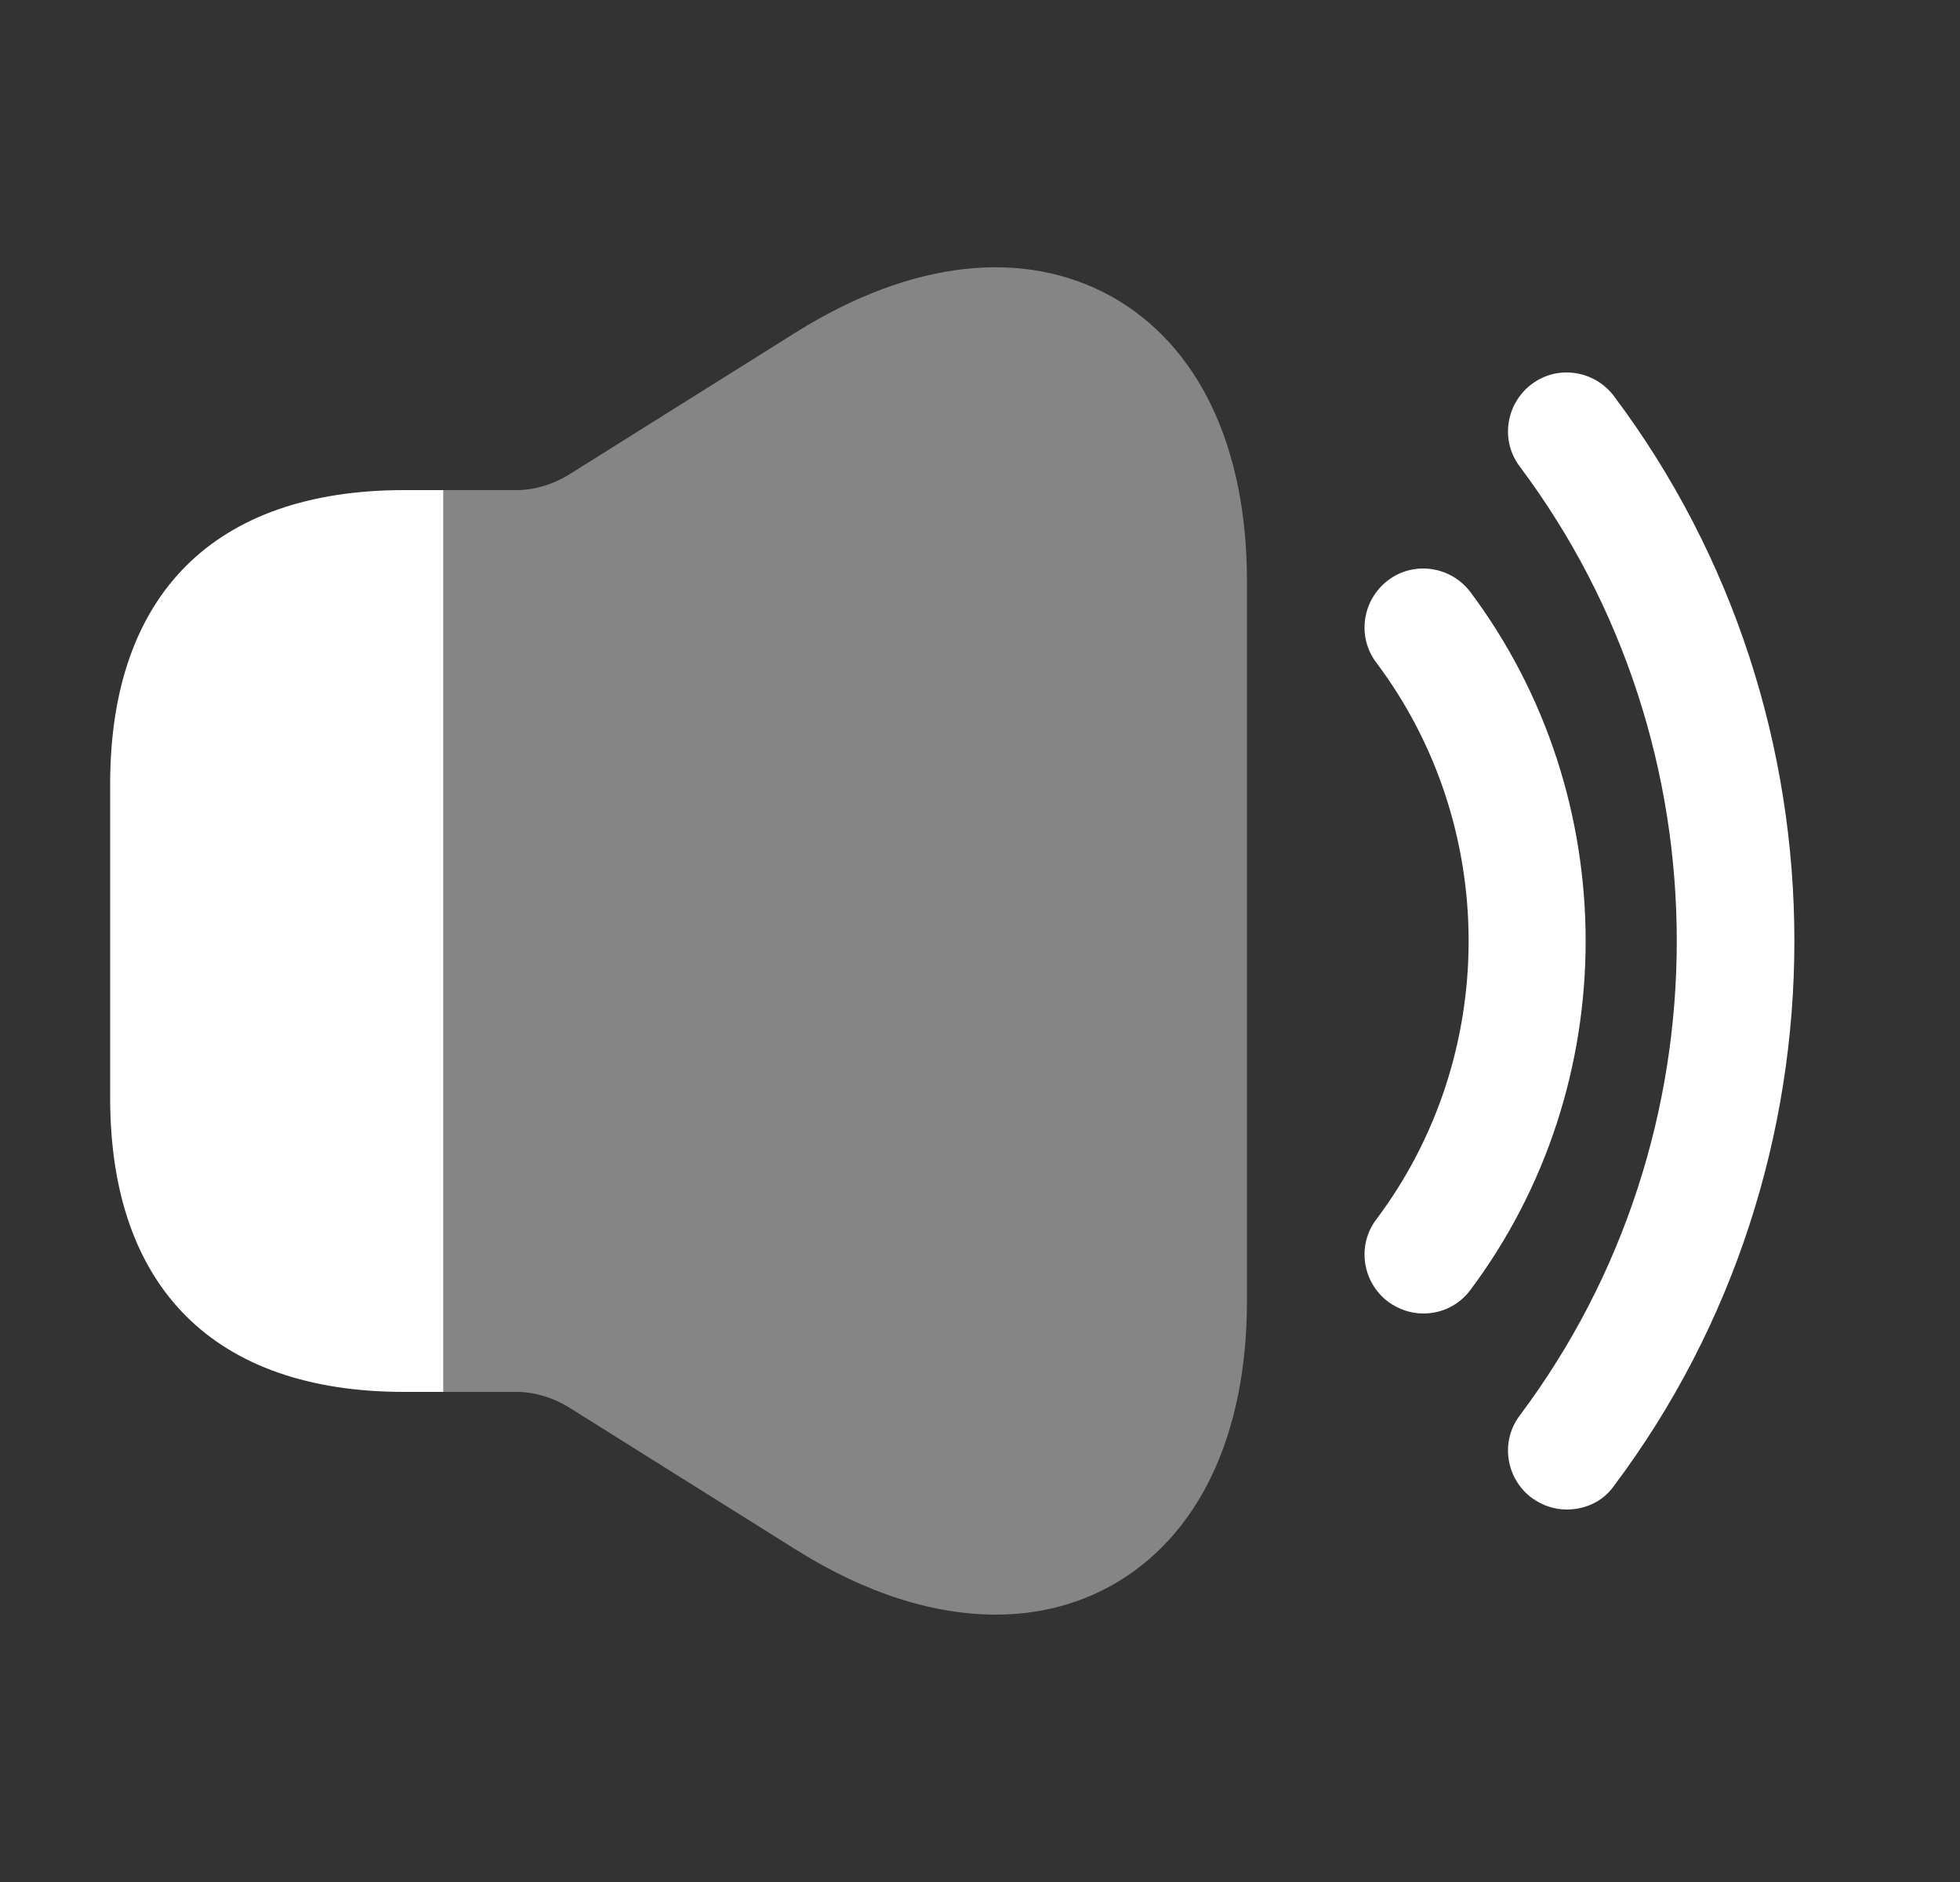 <svg width="25" height="24" viewBox="0 0 25 24" fill="none" xmlns="http://www.w3.org/2000/svg">
<rect x="0" y="0" width="25" height="24" fill="#333333" stroke="none"/>
<path d="M18.155 16.75C17.995 16.75 17.845 16.7 17.705 16.6C17.375 16.35 17.305 15.88 17.555 15.55C19.125 13.46 19.125 10.54 17.555 8.45C17.305 8.12 17.375 7.65 17.705 7.4C18.035 7.15 18.505 7.22 18.755 7.55C20.715 10.17 20.715 13.83 18.755 16.45C18.605 16.65 18.385 16.75 18.155 16.75Z" fill="white"/>
<path d="M19.985 19.25C19.825 19.25 19.675 19.2 19.535 19.1C19.205 18.85 19.135 18.38 19.385 18.05C22.055 14.49 22.055 9.51 19.385 5.95C19.135 5.62 19.205 5.15 19.535 4.9C19.865 4.65 20.335 4.72 20.585 5.05C23.655 9.14 23.655 14.86 20.585 18.95C20.445 19.15 20.215 19.25 19.985 19.25Z" fill="white"/>
<path opacity="0.4" d="M15.905 7.41V16.59C15.905 18.31 15.285 19.6 14.175 20.22C13.725 20.47 13.225 20.59 12.705 20.59C11.905 20.59 11.045 20.32 10.165 19.77L7.245 17.94C7.045 17.82 6.815 17.75 6.585 17.75H5.655V6.25H6.585C6.815 6.25 7.045 6.18 7.245 6.06L10.165 4.23C11.625 3.32 13.055 3.16 14.175 3.78C15.285 4.4 15.905 5.69 15.905 7.41Z" fill="white"/>
<path d="M5.655 6.25V17.75H5.155C2.735 17.75 1.405 16.42 1.405 14V10C1.405 7.58 2.735 6.25 5.155 6.25H5.655Z" fill="white"/>
</svg>

